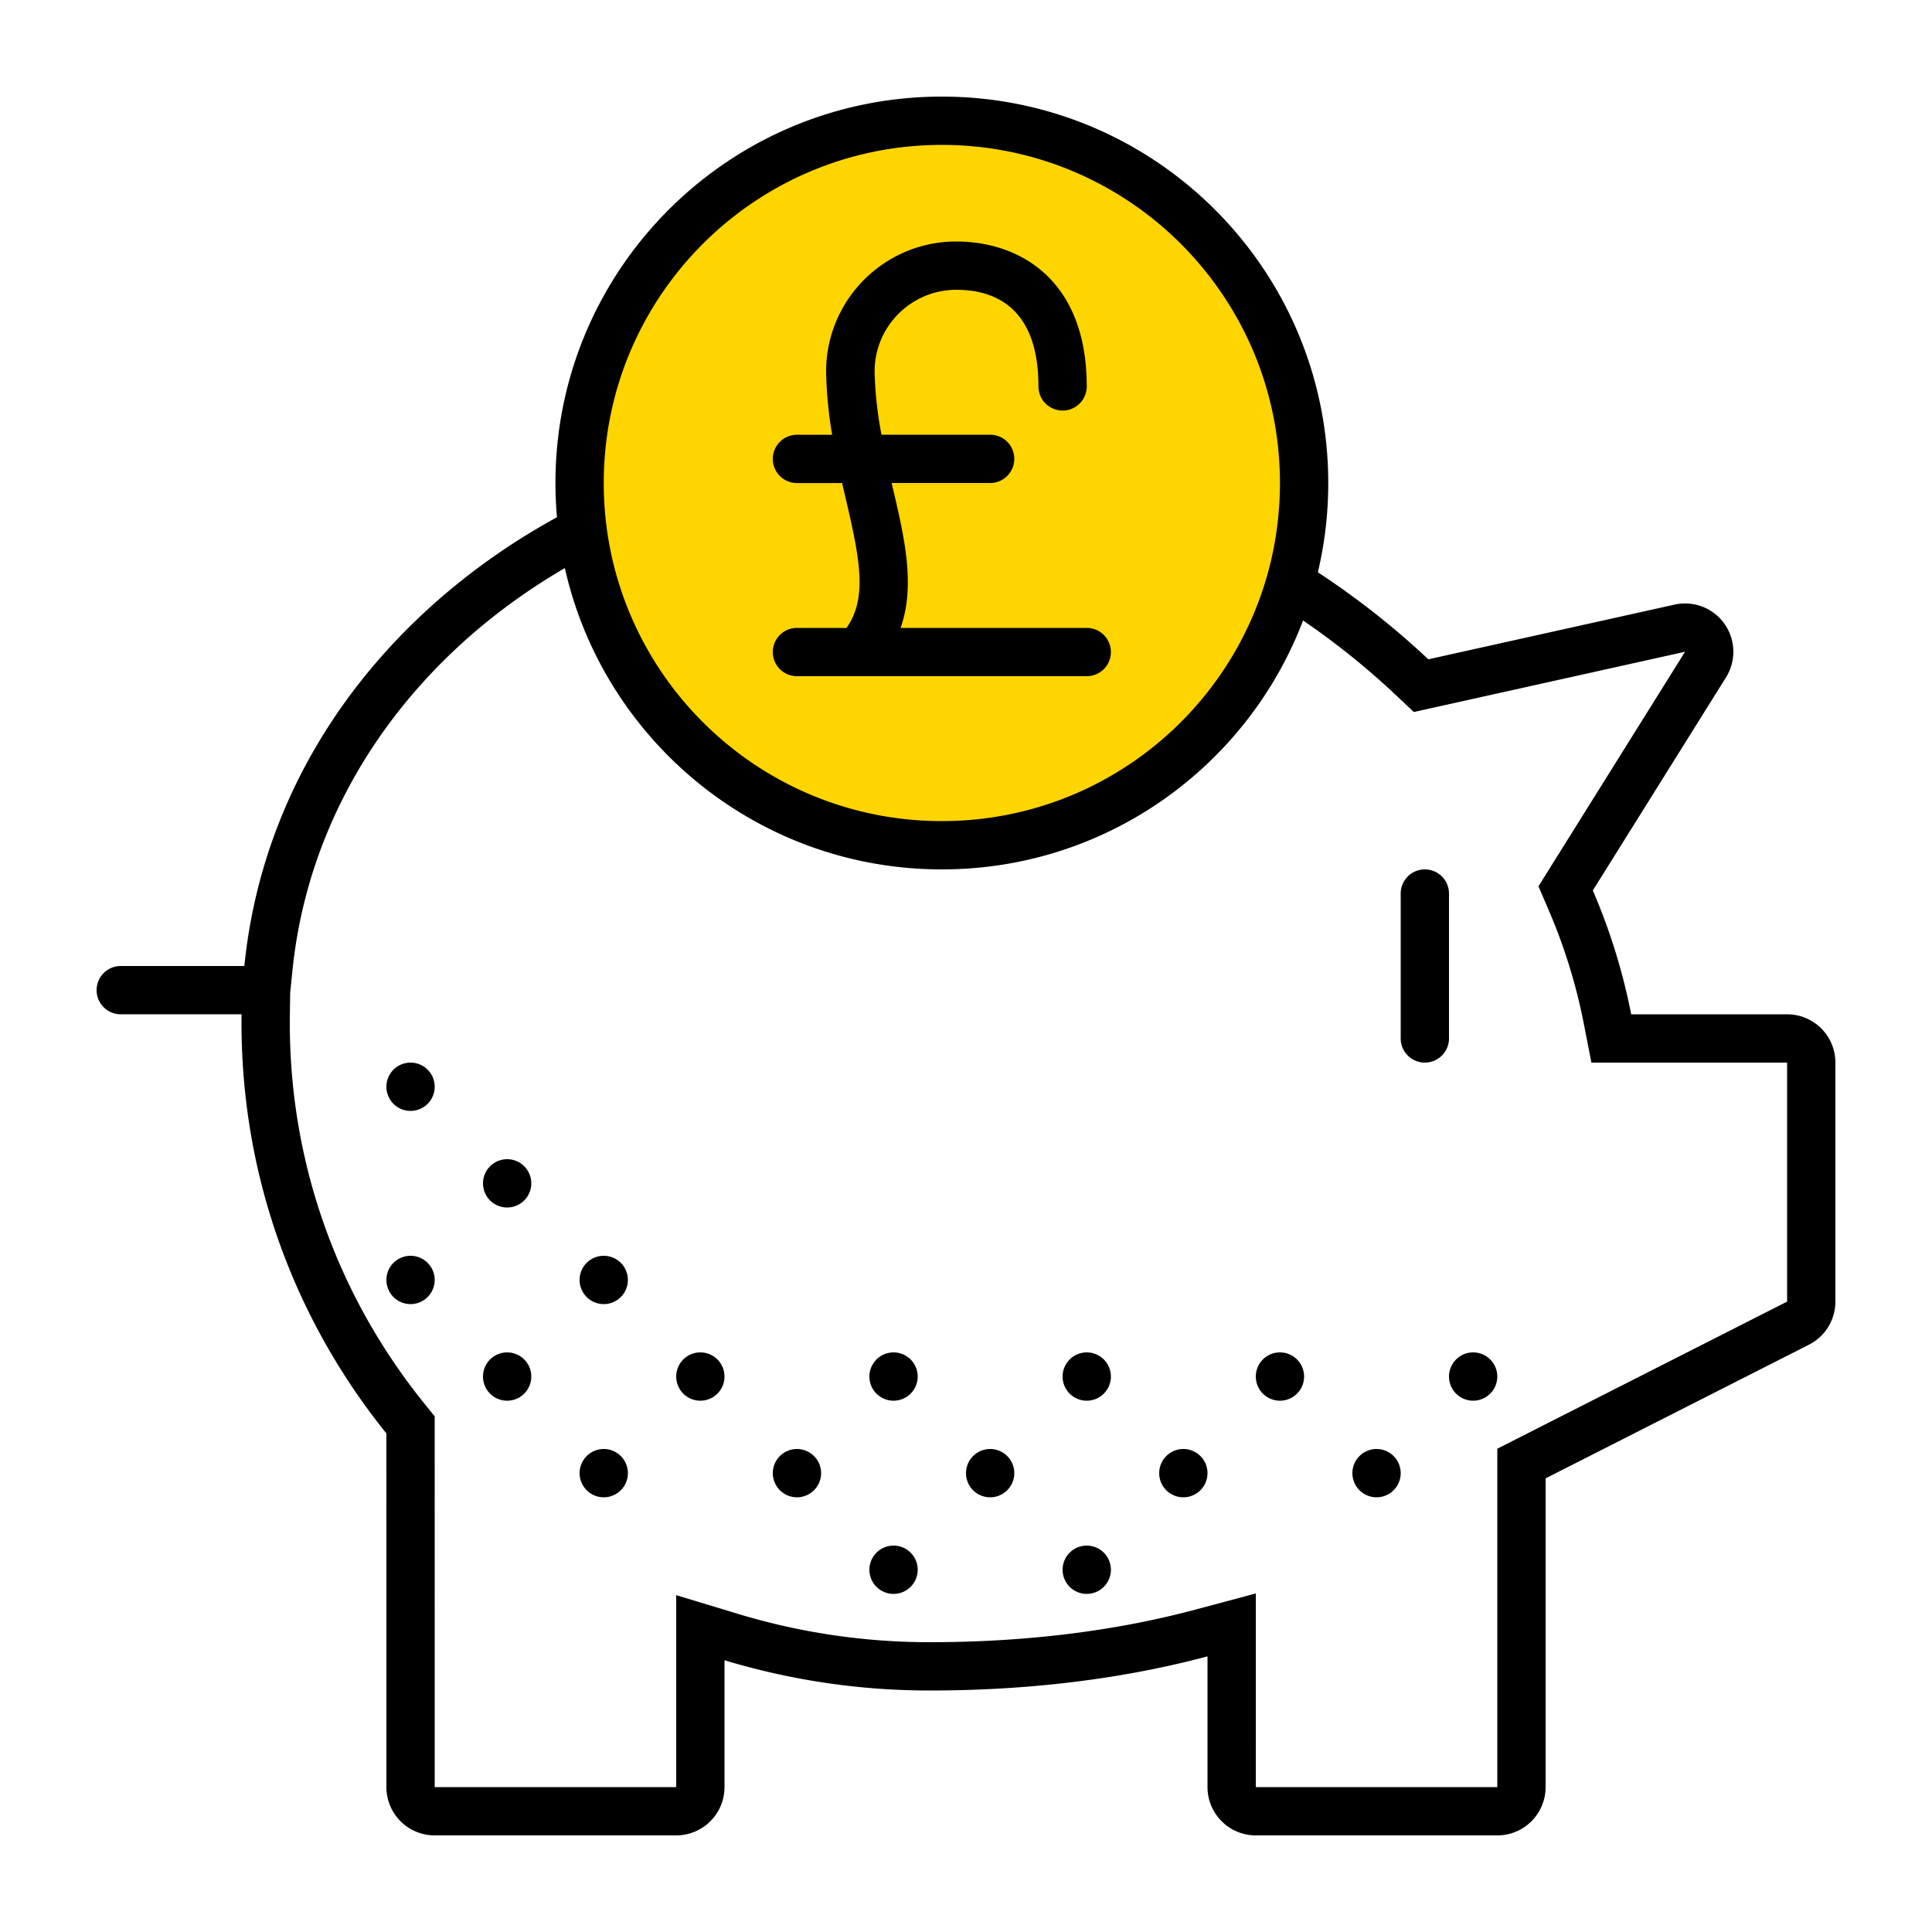 <svg xmlns="http://www.w3.org/2000/svg" viewBox="0 0 320 320"><g id="Foundations/Icons/Brand-Icons/Piggy-Bank" fill="none" fill-rule="evenodd" stroke="none" stroke-width="1"><path id="lg-icon-fill-primary" fill="#FFD500" d="M156 19a60.02 60.02 0 0 1 49.827 26.586 60.01 60.01 0 0 1 5.691 56.186 58 58 0 0 1-3.531 7.172 60.02 60.02 0 0 1-57.995 29.755 60.02 60.02 0 0 1-50.93-40.678 59 59 0 0 1-2-7.772 60.01 60.01 0 0 1 12.71-49.486A60.02 60.02 0 0 1 156 19"/><path id="Outlines" fill="#000" d="M156 16c35.346 0 64 28.654 64 64 0 5.09-.594 10.043-1.718 14.79a134 134 0 0 1 18.296 14.413l40.783-9.061a8 8 0 0 1 8.52 12.05l-22.06 35.298a100.7 100.7 0 0 1 6.354 20.51H296a8 8 0 0 1 8 8v39.59a8 8 0 0 1-4.38 7.133L256 244.863V296a8 8 0 0 1-8 8h-40a8 8 0 0 1-8-8l.001-21.656C185.643 278.18 170.022 280 154 280a117.3 117.3 0 0 1-34-5.011V296a8 8 0 0 1-8 8H72a8 8 0 0 1-8-8l-.002-58.583C49.01 218.808 40 195.313 40 169.42q0-.714.01-1.423L20 168a4 4 0 1 1 0-8l20.472-.002c3.406-33.647 24.858-59.59 51.778-74.327A64 64 0 0 1 92 80c0-35.346 28.654-64 64-64M93.557 94.096l-.612.359c-24.497 14.463-41.293 37.925-44.408 65.363l-.106.986-.367 3.626-.059 4.013-.005.978c0 23.04 7.71 44.673 21.736 62.362l.492.615 1.77 2.197L72 296h40v-31.79l10.317 3.122A109.3 109.3 0 0 0 154 272c15.223 0 29.71-1.706 42.816-5.09l1.12-.295 10.066-2.689L208 296h40v-56.048l48-24.363V176l-32.414-.002-1.263-6.467a92.5 92.5 0 0 0-5.419-17.859l-.432-1.02-1.655-3.849 24.279-38.851-44.918 9.979-3.084-2.904a126 126 0 0 0-15.266-12.253C206.648 126.877 183.324 144 156 144c-30.503 0-56.022-21.34-62.443-49.904M180 256a4 4 0 1 1 0 8 4 4 0 0 1 0-8m-32 0a4 4 0 1 1 0 8 4 4 0 0 1 0-8m-48-16a4 4 0 1 1 0 8 4 4 0 0 1 0-8m128 0a4 4 0 1 1 0 8 4 4 0 0 1 0-8m-32 0a4 4 0 1 1 0 8 4 4 0 0 1 0-8m-32 0a4 4 0 1 1 0 8 4 4 0 0 1 0-8m-32 0a4 4 0 1 1 0 8 4 4 0 0 1 0-8m112-16a4 4 0 1 1 0 8 4 4 0 0 1 0-8m-32 0a4 4 0 1 1 0 8 4 4 0 0 1 0-8m-32 0a4 4 0 1 1 0 8 4 4 0 0 1 0-8m-32 0a4 4 0 1 1 0 8 4 4 0 0 1 0-8m-32 0a4 4 0 1 1 0 8 4 4 0 0 1 0-8m-32 0a4 4 0 1 1 0 8 4 4 0 0 1 0-8m16-16a4 4 0 1 1 0 8 4 4 0 0 1 0-8m-32 0a4 4 0 1 1 0 8 4 4 0 0 1 0-8m16-16a4 4 0 1 1 0 8 4 4 0 0 1 0-8m-16-16a4 4 0 1 1 0 8 4 4 0 0 1 0-8m168-32a4 4 0 0 1 4 4v24a4 4 0 1 1-8 0v-24a4 4 0 0 1 4-4m-81-8.009.46.006q.27.004.54.003c30.928 0 56-25.072 56-56s-25.072-56-56-56-56 25.072-56 56l.008.926.02.867c.936 29.767 25.103 53.676 54.973 54.198zM158.39 40C168.83 40 180 46.3 180 64a4 4 0 0 1-8 0c0-13.09-7.253-15.94-13.412-15.999L158.39 48c-7.35.005-13.332 5.867-13.525 13.176l-.005.444a64 64 0 0 0 .95 9.352L146 72h18a4 4 0 0 1 .2 7.995L164 80h-16.32l.43 1.814c1.805 7.716 3.366 15.151 1.207 21.728l-.157.458H180a4 4 0 0 1 .2 7.995l-.2.005h-48a4 4 0 0 1-.2-7.995l.2-.005 8.2.01c3.49-4.93 2.26-11.26-.13-21.46l-.193-.836-.397-1.704H132a4 4 0 0 1-.2-7.995l.2-.005h5.83a70 70 0 0 1-.97-9.31l-.03-1.04v-.26c.082-11.847 9.713-21.406 21.56-21.4"/></g></svg>